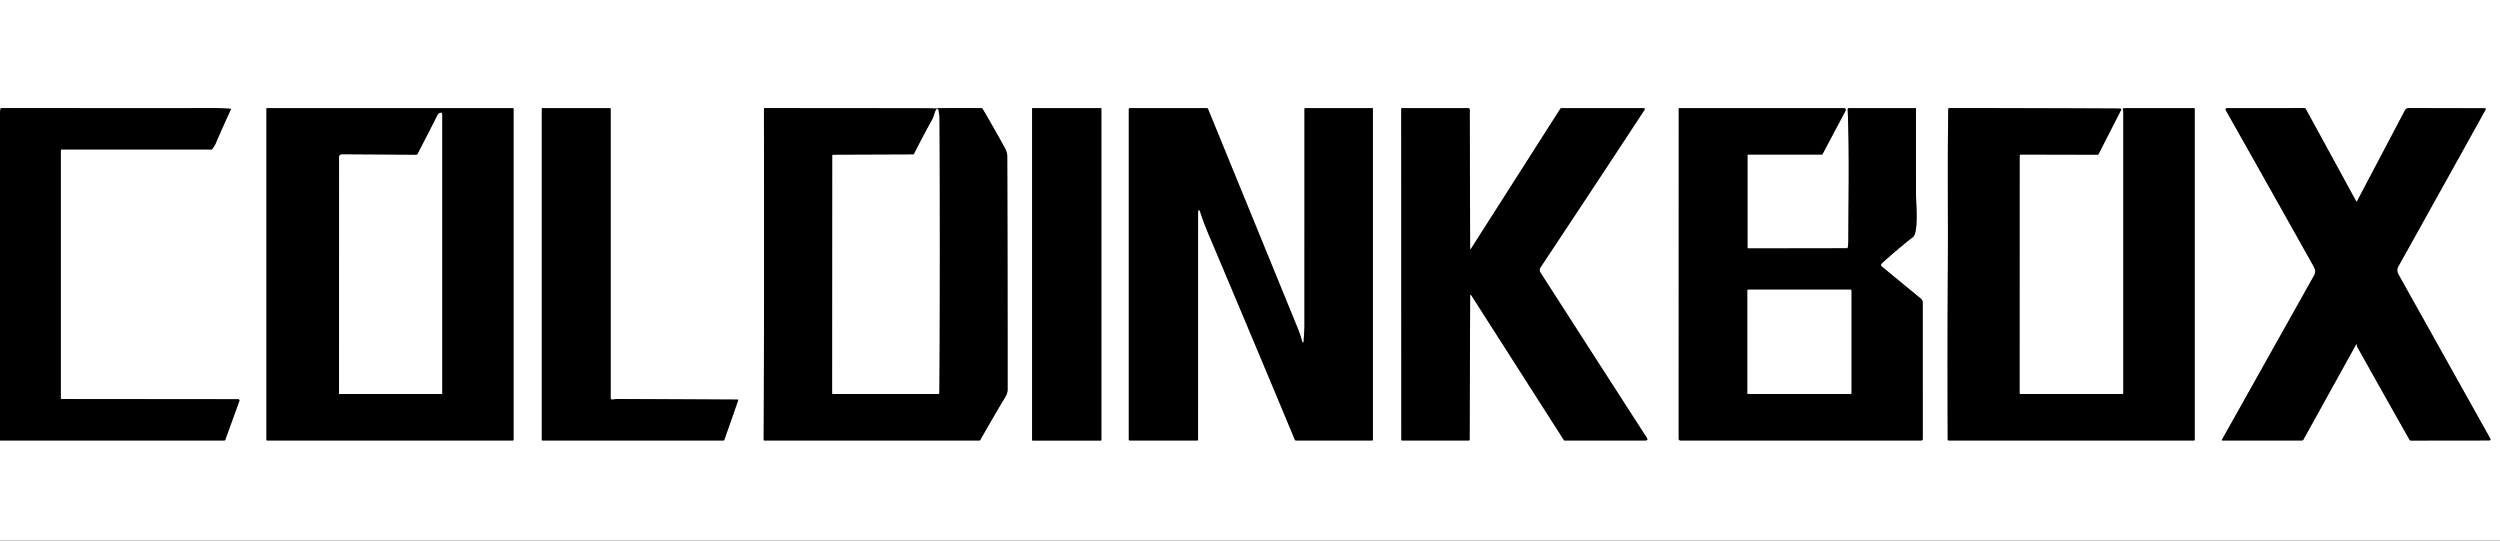 <?xml version="1.0" encoding="UTF-8" standalone="no"?>
<!DOCTYPE svg PUBLIC "-//W3C//DTD SVG 1.1//EN" "http://www.w3.org/Graphics/SVG/1.1/DTD/svg11.dtd">
<svg xmlns="http://www.w3.org/2000/svg" version="1.1" viewBox="0.00 0.00 1480.00 320.00">
<rect x="0.00" y="0.00" width="1480.00" height="320.00" fill="#333333" stroke="none"/>
<g stroke-width="2.00" fill="none" stroke-linecap="butt">
<path stroke="#808080" vector-effect="non-scaling-stroke" d="
  M 0.00 260.77
  L 132.78 260.76
  A 0.63 0.62 10.0 0 0 133.37 260.35
  L 141.69 237.38
  A 0.79 0.79 0.0 0 0 140.95 236.32
  L 36.48 236.22
  Q 36.00 236.22 36.00 235.73
  L 36.00 88.72
  A 0.23 0.22 -90.0 0 1 36.22 88.49
  L 124.98 88.50
  A 0.90 0.86 17.2 0 0 125.70 88.14
  Q 127.16 86.15 127.62 85.07
  Q 131.93 75.02 136.58 64.96
  Q 136.83 64.42 136.23 64.38
  Q 130.30 63.99 127.25 63.99
  Q 64.08 64.04 0.90 63.96
  A 0.62 0.61 4.3 0 0 0.29 64.48
  L 0.00 66.44"
/>
<path stroke="#808080" vector-effect="non-scaling-stroke" d="
  M 304.01 64.39
  A 0.37 0.37 0.0 0 0 303.64 64.02
  L 158.12 64.02
  A 0.37 0.37 0.0 0 0 157.75 64.39
  L 157.75 260.39
  A 0.37 0.37 0.0 0 0 158.12 260.76
  L 303.64 260.76
  A 0.37 0.37 0.0 0 0 304.01 260.39
  L 304.01 64.39"
/>
<path stroke="#808080" vector-effect="non-scaling-stroke" d="
  M 652.00 64.30
  A 0.30 0.30 0.0 0 0 651.70 64.00
  L 611.30 64.00
  A 0.30 0.30 0.0 0 0 611.00 64.30
  L 611.00 260.50
  A 0.30 0.30 0.0 0 0 611.30 260.80
  L 651.70 260.80
  A 0.30 0.30 0.0 0 0 652.00 260.50
  L 652.00 64.30"
/>
<path stroke="#808080" vector-effect="non-scaling-stroke" d="
  M 428.82 260.33
  L 437.00 236.98
  Q 437.14 236.57 436.70 236.56
  Q 400.87 236.36 365.01 236.20
  C 364.14 236.19 363.09 236.77 361.99 236.44
  A 0.70 0.69 -81.6 0 1 361.50 235.77
  L 361.50 64.50
  A 0.50 0.50 0.0 0 0 361.00 64.00
  L 321.25 64.00
  Q 320.75 64.00 320.75 64.50
  L 320.75 260.25
  Q 320.75 260.75 321.25 260.75
  L 428.24 260.75
  Q 428.68 260.75 428.82 260.33"
/>
<path stroke="#808080" vector-effect="non-scaling-stroke" d="
  M 554.32 64.27
  Q 551.17 64.08 548.00 64.08
  Q 500.28 64.00 452.71 63.99
  A 0.45 0.45 0.0 0 0 452.26 64.44
  C 452.34 129.72 452.38 195.01 452.10 260.32
  Q 452.10 260.75 452.53 260.75
  L 579.71 260.75
  Q 580.14 260.75 580.35 260.38
  Q 587.53 247.72 594.99 235.22
  C 595.72 234.00 596.49 232.35 596.49 230.74
  Q 596.51 161.53 596.29 92.31
  Q 596.28 90.19 594.70 87.30
  Q 588.39 75.79 581.71 64.45
  Q 581.46 64.02 580.96 64.01
  Q 568.44 63.96 556.00 64.02
  C 555.47 64.03 554.99 64.31 554.32 64.27"
/>
<path stroke="#808080" vector-effect="non-scaling-stroke" d="
  M 770.99 202.55
  Q 769.91 198.39 768.23 194.29
  Q 741.80 129.63 715.20 64.62
  A 1.01 1.01 0.0 0 0 714.27 64.00
  L 668.91 64.00
  A 0.66 0.66 0.0 0 0 668.25 64.66
  L 668.25 260.09
  Q 668.25 260.75 668.91 260.75
  L 708.75 260.75
  Q 709.25 260.75 709.25 260.25
  L 709.26 127.00
  Q 709.26 121.45 710.95 126.74
  Q 712.62 131.93 715.80 139.45
  Q 741.32 199.77 766.52 260.25
  Q 766.73 260.75 767.27 260.75
  L 812.25 260.75
  Q 812.75 260.75 812.75 260.25
  L 812.75 64.50
  A 0.50 0.50 0.0 0 0 812.25 64.00
  L 772.77 64.00
  A 0.52 0.51 -0.5 0 0 772.25 64.52
  Q 772.26 128.78 772.24 193.10
  C 772.23 196.05 771.86 199.36 771.73 202.47
  A 0.38 0.38 0.0 0 1 770.99 202.55"
/>
<path stroke="#808080" vector-effect="non-scaling-stroke" d="
  M 870.32 147.39
  L 870.09 65.05
  Q 870.09 64.00 869.04 64.00
  L 830.14 64.00
  Q 829.53 64.00 829.54 64.61
  L 829.60 260.40
  A 0.36 0.35 0.0 0 0 829.96 260.75
  L 869.54 260.75
  Q 870.01 260.75 870.01 260.28
  L 870.33 174.79
  A 0.31 0.31 0.0 0 1 870.90 174.62
  L 925.75 260.41
  Q 925.98 260.77 926.41 260.77
  L 974.02 260.74
  Q 975.91 260.74 974.88 259.15
  Q 943.78 210.91 912.20 161.76
  Q 910.96 159.83 911.80 158.56
  Q 942.45 112.43 972.84 66.12
  Q 973.31 65.42 973.56 65.09
  A 0.68 0.68 0.0 0 0 973.01 64.00
  L 924.61 64.00
  A 1.19 1.18 -73.7 0 0 923.61 64.55
  L 870.68 147.49
  A 0.20 0.19 -29.3 0 1 870.32 147.39"
/>
<path stroke="#808080" vector-effect="non-scaling-stroke" d="
  M 1034.50 146.66
  L 1034.50 92.00
  Q 1034.50 91.50 1035.00 91.50
  L 1078.42 91.50
  Q 1078.80 91.50 1078.97 91.17
  L 1092.54 65.59
  A 1.08 1.08 0.0 0 0 1091.59 64.00
  L 994.10 64.00
  A 0.28 0.28 0.0 0 0 993.82 64.28
  L 993.79 259.64
  Q 993.79 260.75 994.89 260.75
  L 1137.26 260.75
  Q 1138.27 260.75 1138.27 259.74
  L 1138.24 179.15
  A 3.07 3.07 0.0 0 0 1137.12 176.78
  L 1114.24 157.97
  Q 1112.92 156.88 1114.19 155.74
  Q 1123.38 147.46 1132.51 140.27
  C 1135.85 137.65 1134.28 119.53 1134.28 116.03
  Q 1134.24 90.29 1134.25 64.51
  Q 1134.25 64.00 1133.74 64.00
  L 1094.61 64.00
  A 0.78 0.77 88.9 0 0 1093.84 64.81
  C 1094.90 90.67 1094.26 116.80 1094.23 142.68
  Q 1094.22 143.77 1093.90 146.49
  A 0.56 0.55 -86.5 0 1 1093.35 146.98
  L 1034.91 147.07
  Q 1034.50 147.07 1034.50 146.66"
/>
<path stroke="#808080" vector-effect="non-scaling-stroke" d="
  M 1153.13 156.43
  Q 1152.85 207.60 1153.05 260.05
  Q 1153.06 260.75 1153.75 260.75
  L 1298.75 260.75
  Q 1299.25 260.75 1299.25 260.25
  L 1299.25 64.50
  Q 1299.25 64.00 1298.75 64.00
  L 1257.56 64.00
  A 0.97 0.83 89.0 0 0 1256.74 65.00
  C 1256.75 65.43 1257.00 65.75 1257.00 66.35
  Q 1257.00 149.67 1257.00 232.73
  A 0.52 0.52 0.0 0 1 1256.48 233.25
  L 1196.16 233.25
  A 0.59 0.59 0.0 0 1 1195.57 232.66
  L 1195.61 92.05
  A 0.58 0.58 0.0 0 1 1196.20 91.47
  L 1241.71 91.57
  Q 1242.17 91.57 1242.38 91.16
  L 1255.75 64.96
  A 0.44 0.44 0.0 0 0 1255.39 64.32
  Q 1254.48 64.25 1253.50 64.24
  Q 1203.54 64.00 1154.23 63.96
  Q 1153.40 63.96 1153.38 64.79
  C 1152.87 95.53 1153.30 125.97 1153.13 156.43"
/>
<path stroke="#808080" vector-effect="non-scaling-stroke" d="
  M 1395.21 203.87
  C 1395.26 204.37 1395.21 204.82 1395.46 205.27
  Q 1410.86 232.83 1426.45 260.34
  Q 1426.70 260.79 1427.23 260.79
  L 1473.34 260.73
  Q 1474.84 260.72 1474.11 259.41
  Q 1447.22 211.34 1419.92 162.52
  Q 1418.53 160.03 1419.78 157.80
  Q 1445.66 111.40 1471.48 64.90
  A 0.56 0.56 0.0 0 0 1470.99 64.07
  L 1425.97 63.97
  A 2.53 2.52 13.9 0 0 1423.74 65.31
  L 1395.40 119.05
  Q 1395.10 119.62 1394.79 119.05
  Q 1379.92 91.75 1364.99 64.47
  Q 1364.72 63.98 1364.16 63.99
  L 1318.34 64.03
  A 0.79 0.79 0.0 0 0 1317.65 65.21
  Q 1343.58 111.13 1369.31 157.05
  C 1370.91 159.91 1371.12 160.97 1369.54 163.79
  Q 1342.52 211.95 1315.46 260.20
  Q 1315.15 260.75 1315.78 260.75
  L 1362.70 260.75
  Q 1363.32 260.75 1363.63 260.21
  L 1394.87 203.80
  A 0.18 0.18 0.0 0 1 1395.21 203.87"
/>
<path stroke="#808080" vector-effect="non-scaling-stroke" d="
  M 246.32 91.69
  L 202.35 91.43
  A 1.58 1.58 0.0 0 0 200.76 93.01
  Q 200.75 162.79 200.72 233.19
  A 0.08 0.07 0.0 0 0 200.80 233.26
  L 261.37 233.25
  Q 261.75 233.25 261.75 232.88
  L 261.75 67.67
  Q 261.75 66.73 260.81 66.77
  Q 259.72 66.82 258.90 68.44
  Q 253.20 79.73 247.26 91.13
  A 1.07 1.06 14.0 0 1 246.32 91.69"
/>
<path stroke="#808080" vector-effect="non-scaling-stroke" d="
  M 540.62 91.49
  L 493.30 91.67
  Q 492.78 91.68 492.78 92.20
  L 492.69 232.62
  Q 492.69 233.25 493.31 233.25
  L 555.49 233.25
  Q 556.00 233.25 556.00 232.74
  Q 556.52 150.81 556.06 68.88
  C 556.05 67.85 555.63 66.47 555.56 65.32
  A 0.72 0.72 0.0 0 0 554.22 64.99
  C 553.16 66.72 552.97 68.82 552.05 70.50
  Q 546.40 80.74 541.13 91.17
  A 0.59 0.59 0.0 0 1 540.62 91.49"
/>
<path stroke="#808080" vector-effect="non-scaling-stroke" d="
  M 1096.00 171.91
  A 0.41 0.41 0.0 0 0 1095.59 171.50
  L 1034.91 171.50
  A 0.41 0.41 0.0 0 0 1034.50 171.91
  L 1034.50 232.85
  A 0.41 0.41 0.0 0 0 1034.91 233.26
  L 1095.59 233.26
  A 0.41 0.41 0.0 0 0 1096.00 232.85
  L 1096.00 171.91"
/>
</g>
<path fill="#ffffff" d="
  M 0.00 0.00
  L 1480.00 0.00
  L 1480.00 320.00
  L 0.00 320.00
  L 0.00 260.77
  L 132.78 260.76
  A 0.63 0.62 10.0 0 0 133.37 260.35
  L 141.69 237.38
  A 0.79 0.79 0.0 0 0 140.95 236.32
  L 36.48 236.22
  Q 36.00 236.22 36.00 235.73
  L 36.00 88.72
  A 0.23 0.22 -90.0 0 1 36.22 88.49
  L 124.98 88.50
  A 0.90 0.86 17.2 0 0 125.70 88.14
  Q 127.16 86.15 127.62 85.07
  Q 131.93 75.02 136.58 64.96
  Q 136.83 64.42 136.23 64.38
  Q 130.30 63.99 127.25 63.99
  Q 64.08 64.04 0.90 63.96
  A 0.62 0.61 4.3 0 0 0.29 64.48
  L 0.00 66.44
  L 0.00 0.00
  Z
  M 304.01 64.39
  A 0.37 0.37 0.0 0 0 303.64 64.02
  L 158.12 64.02
  A 0.37 0.37 0.0 0 0 157.75 64.39
  L 157.75 260.39
  A 0.37 0.37 0.0 0 0 158.12 260.76
  L 303.64 260.76
  A 0.37 0.37 0.0 0 0 304.01 260.39
  L 304.01 64.39
  Z
  M 652.00 64.30
  A 0.30 0.30 0.0 0 0 651.70 64.00
  L 611.30 64.00
  A 0.30 0.30 0.0 0 0 611.00 64.30
  L 611.00 260.50
  A 0.30 0.30 0.0 0 0 611.30 260.80
  L 651.70 260.80
  A 0.30 0.30 0.0 0 0 652.00 260.50
  L 652.00 64.30
  Z
  M 428.82 260.33
  L 437.00 236.98
  Q 437.14 236.57 436.70 236.56
  Q 400.87 236.36 365.01 236.20
  C 364.14 236.19 363.09 236.77 361.99 236.44
  A 0.70 0.69 -81.6 0 1 361.50 235.77
  L 361.50 64.50
  A 0.50 0.50 0.0 0 0 361.00 64.00
  L 321.25 64.00
  Q 320.75 64.00 320.75 64.50
  L 320.75 260.25
  Q 320.75 260.75 321.25 260.75
  L 428.24 260.75
  Q 428.68 260.75 428.82 260.33
  Z
  M 554.32 64.27
  Q 551.17 64.08 548.00 64.08
  Q 500.28 64.00 452.71 63.99
  A 0.45 0.45 0.0 0 0 452.26 64.44
  C 452.34 129.72 452.38 195.01 452.10 260.32
  Q 452.10 260.75 452.53 260.75
  L 579.71 260.75
  Q 580.14 260.75 580.35 260.38
  Q 587.53 247.72 594.99 235.22
  C 595.72 234.00 596.49 232.35 596.49 230.74
  Q 596.51 161.53 596.29 92.31
  Q 596.28 90.19 594.70 87.30
  Q 588.39 75.79 581.71 64.45
  Q 581.46 64.02 580.96 64.01
  Q 568.44 63.96 556.00 64.02
  C 555.47 64.03 554.99 64.31 554.32 64.27
  Z
  M 770.99 202.55
  Q 769.91 198.39 768.23 194.29
  Q 741.80 129.63 715.20 64.62
  A 1.01 1.01 0.0 0 0 714.27 64.00
  L 668.91 64.00
  A 0.66 0.66 0.0 0 0 668.25 64.66
  L 668.25 260.09
  Q 668.25 260.75 668.91 260.75
  L 708.75 260.75
  Q 709.25 260.75 709.25 260.25
  L 709.26 127.00
  Q 709.26 121.45 710.95 126.74
  Q 712.62 131.93 715.80 139.45
  Q 741.32 199.77 766.52 260.25
  Q 766.73 260.75 767.27 260.75
  L 812.25 260.75
  Q 812.75 260.75 812.75 260.25
  L 812.75 64.50
  A 0.50 0.50 0.0 0 0 812.25 64.00
  L 772.77 64.00
  A 0.52 0.51 -0.5 0 0 772.25 64.52
  Q 772.26 128.78 772.24 193.10
  C 772.23 196.05 771.86 199.36 771.73 202.47
  A 0.38 0.38 0.0 0 1 770.99 202.55
  Z
  M 870.32 147.39
  L 870.09 65.05
  Q 870.09 64.00 869.04 64.00
  L 830.14 64.00
  Q 829.53 64.00 829.54 64.61
  L 829.60 260.40
  A 0.36 0.35 0.0 0 0 829.96 260.75
  L 869.54 260.75
  Q 870.01 260.75 870.01 260.28
  L 870.33 174.79
  A 0.31 0.31 0.0 0 1 870.90 174.62
  L 925.75 260.41
  Q 925.98 260.77 926.41 260.77
  L 974.02 260.74
  Q 975.91 260.74 974.88 259.15
  Q 943.78 210.91 912.20 161.76
  Q 910.96 159.83 911.80 158.56
  Q 942.45 112.43 972.84 66.12
  Q 973.31 65.42 973.56 65.09
  A 0.68 0.68 0.0 0 0 973.01 64.00
  L 924.61 64.00
  A 1.19 1.18 -73.7 0 0 923.61 64.55
  L 870.68 147.49
  A 0.20 0.19 -29.3 0 1 870.32 147.39
  Z
  M 1034.50 146.66
  L 1034.50 92.00
  Q 1034.50 91.50 1035.00 91.50
  L 1078.42 91.50
  Q 1078.80 91.50 1078.97 91.17
  L 1092.54 65.59
  A 1.08 1.08 0.0 0 0 1091.59 64.00
  L 994.10 64.00
  A 0.28 0.28 0.0 0 0 993.82 64.28
  L 993.79 259.64
  Q 993.79 260.75 994.89 260.75
  L 1137.26 260.75
  Q 1138.27 260.75 1138.27 259.74
  L 1138.24 179.15
  A 3.07 3.07 0.0 0 0 1137.12 176.78
  L 1114.24 157.97
  Q 1112.92 156.88 1114.19 155.74
  Q 1123.38 147.46 1132.51 140.27
  C 1135.85 137.65 1134.28 119.53 1134.28 116.03
  Q 1134.24 90.29 1134.25 64.51
  Q 1134.25 64.00 1133.74 64.00
  L 1094.61 64.00
  A 0.78 0.77 88.9 0 0 1093.84 64.81
  C 1094.90 90.67 1094.26 116.80 1094.23 142.68
  Q 1094.22 143.77 1093.90 146.49
  A 0.56 0.55 -86.5 0 1 1093.35 146.98
  L 1034.91 147.07
  Q 1034.50 147.07 1034.50 146.66
  Z
  M 1153.13 156.43
  Q 1152.85 207.60 1153.05 260.05
  Q 1153.06 260.75 1153.75 260.75
  L 1298.75 260.75
  Q 1299.25 260.75 1299.25 260.25
  L 1299.25 64.50
  Q 1299.25 64.00 1298.75 64.00
  L 1257.56 64.00
  A 0.97 0.83 89.0 0 0 1256.74 65.00
  C 1256.75 65.43 1257.00 65.75 1257.00 66.35
  Q 1257.00 149.67 1257.00 232.73
  A 0.52 0.52 0.0 0 1 1256.48 233.25
  L 1196.16 233.25
  A 0.59 0.59 0.0 0 1 1195.57 232.66
  L 1195.61 92.05
  A 0.58 0.58 0.0 0 1 1196.20 91.47
  L 1241.71 91.57
  Q 1242.17 91.57 1242.38 91.16
  L 1255.75 64.96
  A 0.44 0.44 0.0 0 0 1255.39 64.32
  Q 1254.48 64.25 1253.50 64.24
  Q 1203.54 64.00 1154.23 63.96
  Q 1153.40 63.96 1153.38 64.79
  C 1152.87 95.53 1153.30 125.97 1153.13 156.43
  Z
  M 1395.21 203.87
  C 1395.26 204.37 1395.21 204.82 1395.46 205.27
  Q 1410.86 232.83 1426.45 260.34
  Q 1426.70 260.79 1427.23 260.79
  L 1473.34 260.73
  Q 1474.84 260.72 1474.11 259.41
  Q 1447.22 211.34 1419.92 162.52
  Q 1418.53 160.03 1419.78 157.80
  Q 1445.66 111.40 1471.48 64.90
  A 0.56 0.56 0.0 0 0 1470.99 64.07
  L 1425.97 63.97
  A 2.53 2.52 13.9 0 0 1423.74 65.31
  L 1395.40 119.05
  Q 1395.10 119.62 1394.79 119.05
  Q 1379.92 91.75 1364.99 64.47
  Q 1364.72 63.98 1364.16 63.99
  L 1318.34 64.03
  A 0.79 0.79 0.0 0 0 1317.65 65.21
  Q 1343.58 111.13 1369.31 157.05
  C 1370.91 159.91 1371.12 160.97 1369.54 163.79
  Q 1342.52 211.95 1315.46 260.20
  Q 1315.15 260.75 1315.78 260.75
  L 1362.70 260.75
  Q 1363.32 260.75 1363.63 260.21
  L 1394.87 203.80
  A 0.18 0.18 0.0 0 1 1395.21 203.87
  Z"
/>
<path fill="#000000" d="
  M 0.00 260.77
  L 0.00 66.44
  L 0.29 64.48
  A 0.62 0.61 4.3 0 1 0.90 63.96
  Q 64.08 64.04 127.25 63.99
  Q 130.30 63.99 136.23 64.38
  Q 136.83 64.42 136.58 64.96
  Q 131.93 75.02 127.62 85.07
  Q 127.16 86.15 125.70 88.14
  A 0.90 0.86 17.2 0 1 124.98 88.50
  L 36.22 88.49
  A 0.23 0.22 90.0 0 0 36.00 88.72
  L 36.00 235.73
  Q 36.00 236.22 36.48 236.22
  L 140.95 236.32
  A 0.79 0.79 0.0 0 1 141.69 237.38
  L 133.37 260.35
  A 0.63 0.62 10.0 0 1 132.78 260.76
  L 0.00 260.77
  Z"
/>
<path fill="#000000" d="
  M 304.01 260.39
  A 0.37 0.37 0.0 0 1 303.64 260.76
  L 158.12 260.76
  A 0.37 0.37 0.0 0 1 157.75 260.39
  L 157.75 64.39
  A 0.37 0.37 0.0 0 1 158.12 64.02
  L 303.64 64.02
  A 0.37 0.37 0.0 0 1 304.01 64.39
  L 304.01 260.39
  Z
  M 246.32 91.69
  L 202.35 91.43
  A 1.58 1.58 0.0 0 0 200.76 93.01
  Q 200.75 162.79 200.72 233.19
  A 0.08 0.07 0.0 0 0 200.80 233.26
  L 261.37 233.25
  Q 261.75 233.25 261.75 232.88
  L 261.75 67.67
  Q 261.75 66.73 260.81 66.77
  Q 259.72 66.82 258.90 68.44
  Q 253.20 79.73 247.26 91.13
  A 1.07 1.06 14.0 0 1 246.32 91.69
  Z"
/>
<rect fill="#000000" x="611.00" y="64.00" width="41.00" height="196.80" rx="0.30"/>
<path fill="#000000" d="
  M 437.00 236.98
  L 428.82 260.33
  Q 428.68 260.75 428.24 260.75
  L 321.25 260.75
  Q 320.75 260.75 320.75 260.25
  L 320.75 64.50
  Q 320.75 64.00 321.25 64.00
  L 361.00 64.00
  A 0.50 0.50 0.0 0 1 361.50 64.50
  L 361.50 235.77
  A 0.70 0.69 -81.6 0 0 361.99 236.44
  C 363.09 236.77 364.14 236.19 365.01 236.20
  Q 400.87 236.36 436.70 236.56
  Q 437.14 236.57 437.00 236.98
  Z"
/>
<path fill="#000000" d="
  M 554.32 64.27
  C 554.99 64.31 555.47 64.03 556.00 64.02
  Q 568.44 63.96 580.96 64.01
  Q 581.46 64.02 581.71 64.45
  Q 588.39 75.79 594.70 87.30
  Q 596.28 90.19 596.29 92.31
  Q 596.51 161.53 596.49 230.74
  C 596.49 232.35 595.72 234.00 594.99 235.22
  Q 587.53 247.72 580.35 260.38
  Q 580.14 260.75 579.71 260.75
  L 452.53 260.75
  Q 452.10 260.75 452.10 260.32
  C 452.38 195.01 452.34 129.72 452.26 64.44
  A 0.45 0.45 0.0 0 1 452.71 63.99
  Q 500.28 64.00 548.00 64.08
  Q 551.17 64.08 554.32 64.27
  Z
  M 540.62 91.49
  L 493.30 91.67
  Q 492.78 91.68 492.78 92.20
  L 492.69 232.62
  Q 492.69 233.25 493.31 233.25
  L 555.49 233.25
  Q 556.00 233.25 556.00 232.74
  Q 556.52 150.81 556.06 68.88
  C 556.05 67.85 555.63 66.47 555.56 65.32
  A 0.72 0.72 0.0 0 0 554.22 64.99
  C 553.16 66.72 552.97 68.82 552.05 70.50
  Q 546.40 80.74 541.13 91.17
  A 0.59 0.59 0.0 0 1 540.62 91.49
  Z"
/>
<path fill="#000000" d="
  M 770.99 202.55
  A 0.38 0.38 0.0 0 0 771.73 202.47
  C 771.86 199.36 772.23 196.05 772.24 193.10
  Q 772.26 128.78 772.25 64.52
  A 0.52 0.51 -0.5 0 1 772.77 64.00
  L 812.25 64.00
  A 0.50 0.50 0.0 0 1 812.75 64.50
  L 812.75 260.25
  Q 812.75 260.75 812.25 260.75
  L 767.27 260.75
  Q 766.73 260.75 766.52 260.25
  Q 741.32 199.77 715.80 139.45
  Q 712.62 131.93 710.95 126.74
  Q 709.26 121.45 709.26 127.00
  L 709.25 260.25
  Q 709.25 260.75 708.75 260.75
  L 668.91 260.75
  Q 668.25 260.75 668.25 260.09
  L 668.25 64.66
  A 0.66 0.66 0.0 0 1 668.91 64.00
  L 714.27 64.00
  A 1.01 1.01 0.0 0 1 715.20 64.62
  Q 741.80 129.63 768.23 194.29
  Q 769.91 198.39 770.99 202.55
  Z"
/>
<path fill="#000000" d="
  M 870.32 147.39
  A 0.20 0.19 -29.3 0 0 870.68 147.49
  L 923.61 64.55
  A 1.19 1.18 -73.7 0 1 924.61 64.00
  L 973.01 64.00
  A 0.68 0.68 0.0 0 1 973.56 65.09
  Q 973.31 65.42 972.84 66.12
  Q 942.45 112.43 911.80 158.56
  Q 910.96 159.83 912.20 161.76
  Q 943.78 210.91 974.88 259.15
  Q 975.91 260.74 974.02 260.74
  L 926.41 260.77
  Q 925.98 260.77 925.75 260.41
  L 870.90 174.62
  A 0.31 0.31 0.0 0 0 870.33 174.79
  L 870.01 260.28
  Q 870.01 260.75 869.54 260.75
  L 829.96 260.75
  A 0.36 0.35 0.0 0 1 829.60 260.40
  L 829.54 64.61
  Q 829.53 64.00 830.14 64.00
  L 869.04 64.00
  Q 870.09 64.00 870.09 65.05
  L 870.32 147.39
  Z"
/>
<path fill="#000000" d="
  M 1034.91 147.07
  L 1093.35 146.98
  A 0.56 0.55 -86.5 0 0 1093.90 146.49
  Q 1094.22 143.77 1094.23 142.68
  C 1094.26 116.80 1094.90 90.67 1093.84 64.81
  A 0.78 0.77 88.9 0 1 1094.61 64.00
  L 1133.74 64.00
  Q 1134.25 64.00 1134.25 64.51
  Q 1134.24 90.29 1134.28 116.03
  C 1134.28 119.53 1135.85 137.65 1132.51 140.27
  Q 1123.38 147.46 1114.19 155.74
  Q 1112.92 156.88 1114.24 157.97
  L 1137.12 176.78
  A 3.07 3.07 0.0 0 1 1138.24 179.15
  L 1138.27 259.74
  Q 1138.27 260.75 1137.26 260.75
  L 994.89 260.75
  Q 993.79 260.75 993.79 259.64
  L 993.82 64.28
  A 0.28 0.28 0.0 0 1 994.10 64.00
  L 1091.59 64.00
  A 1.08 1.08 0.0 0 1 1092.54 65.59
  L 1078.97 91.17
  Q 1078.80 91.50 1078.42 91.50
  L 1035.00 91.50
  Q 1034.50 91.50 1034.50 92.00
  L 1034.50 146.66
  Q 1034.50 147.07 1034.91 147.07
  Z
  M 1096.00 171.91
  A 0.41 0.41 0.0 0 0 1095.59 171.50
  L 1034.91 171.50
  A 0.41 0.41 0.0 0 0 1034.50 171.91
  L 1034.50 232.85
  A 0.41 0.41 0.0 0 0 1034.91 233.26
  L 1095.59 233.26
  A 0.41 0.41 0.0 0 0 1096.00 232.85
  L 1096.00 171.91
  Z"
/>
<path fill="#000000" d="
  M 1153.13 156.43
  C 1153.30 125.97 1152.87 95.53 1153.38 64.79
  Q 1153.40 63.96 1154.23 63.96
  Q 1203.54 64.00 1253.50 64.24
  Q 1254.48 64.25 1255.39 64.32
  A 0.44 0.44 0.0 0 1 1255.75 64.96
  L 1242.38 91.16
  Q 1242.17 91.57 1241.71 91.57
  L 1196.20 91.47
  A 0.58 0.58 0.0 0 0 1195.61 92.05
  L 1195.57 232.66
  A 0.59 0.59 0.0 0 0 1196.16 233.25
  L 1256.48 233.25
  A 0.52 0.52 0.0 0 0 1257.00 232.73
  Q 1257.00 149.67 1257.00 66.35
  C 1257.00 65.75 1256.75 65.43 1256.74 65.00
  A 0.97 0.83 89.0 0 1 1257.56 64.00
  L 1298.75 64.00
  Q 1299.25 64.00 1299.25 64.50
  L 1299.25 260.25
  Q 1299.25 260.75 1298.75 260.75
  L 1153.75 260.75
  Q 1153.06 260.75 1153.05 260.05
  Q 1152.85 207.60 1153.13 156.43
  Z"
/>
<path fill="#000000" d="
  M 1395.21 203.87
  A 0.18 0.18 0.0 0 0 1394.87 203.80
  L 1363.63 260.21
  Q 1363.32 260.75 1362.70 260.75
  L 1315.78 260.75
  Q 1315.15 260.75 1315.46 260.20
  Q 1342.52 211.95 1369.54 163.79
  C 1371.12 160.97 1370.91 159.91 1369.31 157.05
  Q 1343.58 111.13 1317.65 65.21
  A 0.79 0.79 0.0 0 1 1318.34 64.03
  L 1364.16 63.99
  Q 1364.72 63.98 1364.99 64.47
  Q 1379.92 91.75 1394.79 119.05
  Q 1395.10 119.62 1395.40 119.05
  L 1423.74 65.31
  A 2.53 2.52 13.9 0 1 1425.97 63.97
  L 1470.99 64.07
  A 0.56 0.56 0.0 0 1 1471.48 64.90
  Q 1445.66 111.40 1419.78 157.80
  Q 1418.53 160.03 1419.92 162.52
  Q 1447.22 211.34 1474.11 259.41
  Q 1474.84 260.72 1473.34 260.73
  L 1427.23 260.79
  Q 1426.70 260.79 1426.45 260.34
  Q 1410.86 232.83 1395.46 205.27
  C 1395.21 204.82 1395.26 204.37 1395.21 203.87
  Z"
/>
<path fill="#ffffff" d="
  M 541.13 91.17
  Q 546.40 80.74 552.05 70.50
  C 552.97 68.82 553.16 66.72 554.22 64.99
  A 0.72 0.72 0.0 0 1 555.56 65.32
  C 555.63 66.47 556.05 67.85 556.06 68.88
  Q 556.52 150.81 556.00 232.74
  Q 556.00 233.25 555.49 233.25
  L 493.31 233.25
  Q 492.69 233.25 492.69 232.62
  L 492.78 92.20
  Q 492.78 91.68 493.30 91.67
  L 540.62 91.49
  A 0.59 0.59 0.0 0 0 541.13 91.17
  Z"
/>
<path fill="#ffffff" d="
  M 202.35 91.43
  L 246.32 91.69
  A 1.07 1.06 14.0 0 0 247.26 91.13
  Q 253.20 79.73 258.90 68.44
  Q 259.72 66.82 260.81 66.77
  Q 261.75 66.73 261.75 67.67
  L 261.75 232.88
  Q 261.75 233.25 261.37 233.25
  L 200.80 233.26
  A 0.08 0.07 0.0 0 1 200.72 233.19
  Q 200.75 162.79 200.76 93.01
  A 1.58 1.58 0.0 0 1 202.35 91.43
  Z"
/>
<rect fill="#ffffff" x="1034.50" y="171.50" width="61.50" height="61.76" rx="0.41"/>
</svg>
